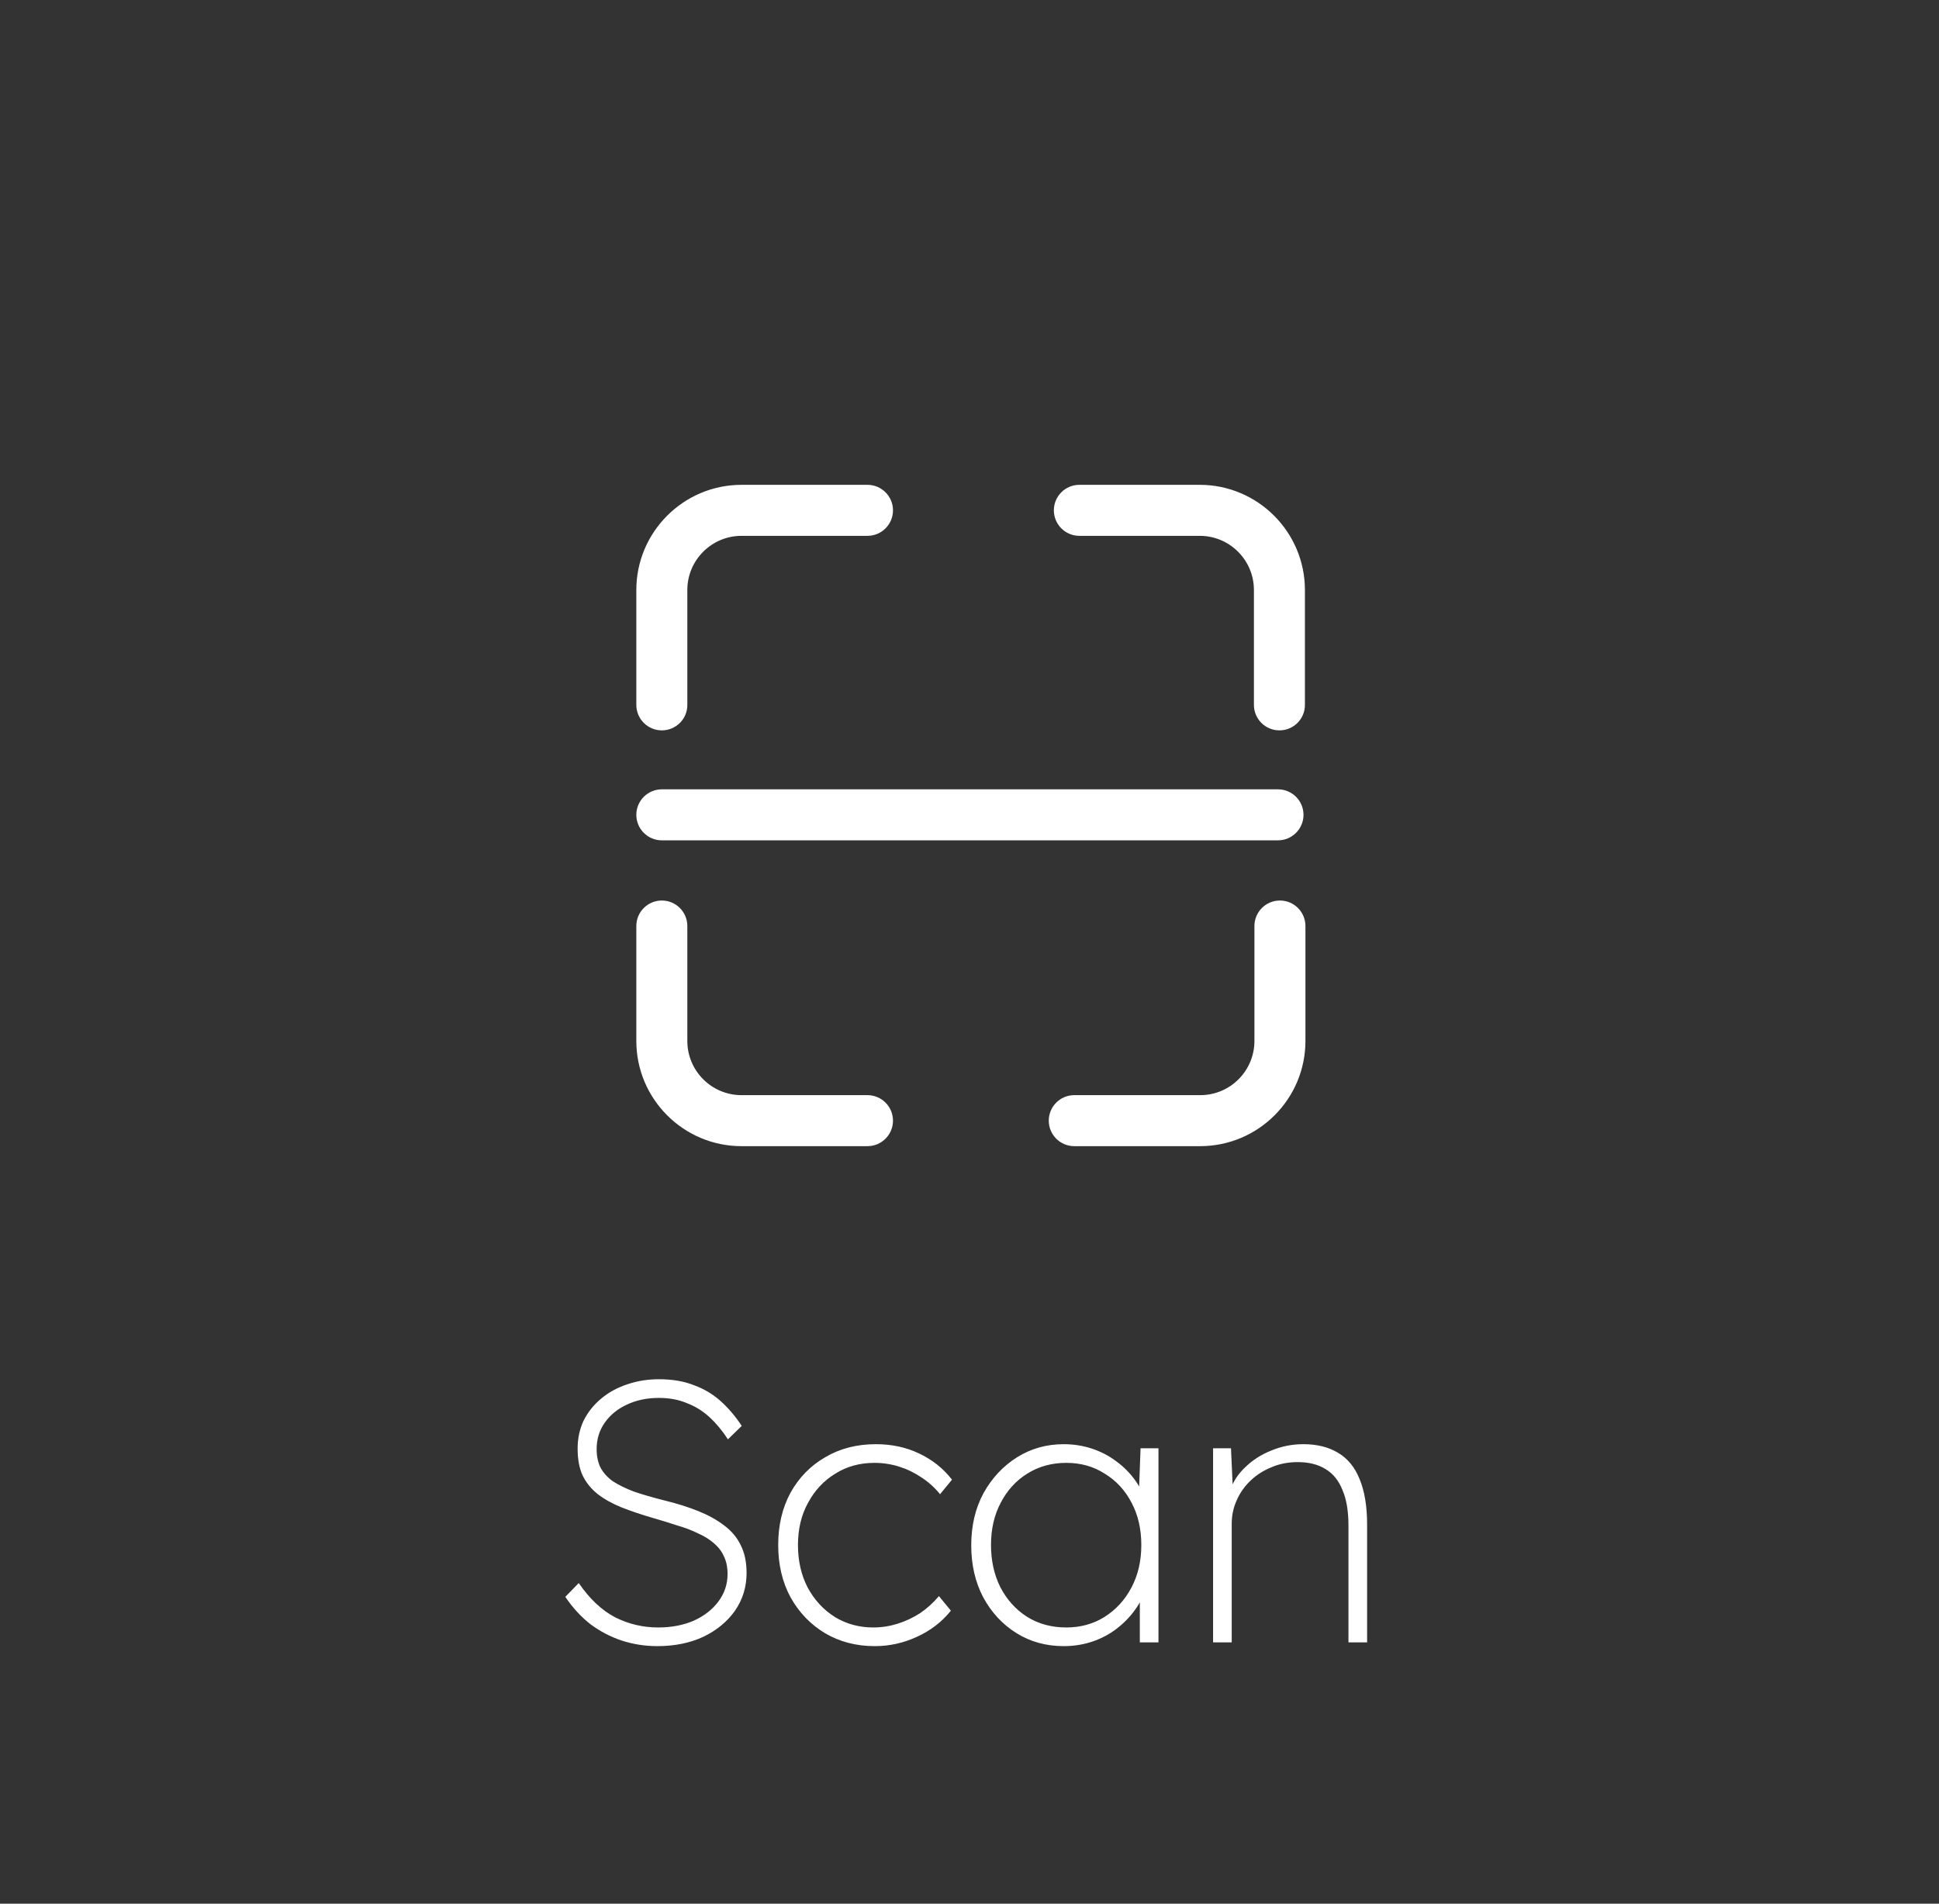 <svg width="1652" height="1622" viewBox="0 0 1652 1622" fill="none" xmlns="http://www.w3.org/2000/svg">
<rect x="0" y="0" width="1652" height="1622" fill="#333333" stroke="none"/>
<path d="M563.867 622.296C551.873 622.296 542.139 612.562 542.139 600.567V502.702C542.139 453.248 582.38 413.094 631.747 413.094H739.086C751.08 413.094 760.814 422.828 760.814 434.822C760.814 446.816 751.08 456.551 739.086 456.551H631.747C606.281 456.551 585.596 477.236 585.596 502.702V600.654C585.596 612.648 575.861 622.296 563.867 622.296ZM739.086 976.558H631.747C582.293 976.558 542.139 936.316 542.139 886.949V788.997C542.139 777.003 551.873 767.269 563.867 767.269C575.861 767.269 585.596 777.003 585.596 788.997V886.949C585.596 912.415 606.281 933.101 631.747 933.101H739.086C751.08 933.101 760.814 942.835 760.814 954.829C760.814 966.823 751.08 976.558 739.086 976.558ZM1090.04 622.296C1078.05 622.296 1068.32 612.562 1068.32 600.567V502.702C1068.32 477.236 1047.63 456.551 1022.17 456.551H919.606C907.612 456.551 897.878 446.816 897.878 434.822C897.878 422.828 907.612 413.094 919.606 413.094H1022.17C1071.62 413.094 1111.77 453.335 1111.77 502.702V600.654C1111.77 612.648 1102.04 622.296 1090.04 622.296ZM1088.83 715.989H563.867C551.873 715.989 542.139 706.255 542.139 694.261C542.139 682.267 551.873 672.532 563.867 672.532H1088.83C1100.82 672.532 1110.56 682.267 1110.56 694.261C1110.56 706.255 1100.82 715.989 1088.83 715.989ZM1022.51 976.558H915.261C903.267 976.558 893.532 966.823 893.532 954.829C893.532 942.835 903.267 933.101 915.261 933.101H1022.6C1048.07 933.101 1068.75 912.415 1068.75 886.949V788.997C1068.75 777.003 1078.49 767.269 1090.48 767.269C1102.47 767.269 1112.21 777.003 1112.21 788.997V886.949C1112.21 936.403 1071.97 976.558 1022.51 976.558Z" fill="white"/>
<path d="M560.128 1402.55C549.535 1402.55 539.367 1400.96 529.622 1397.78C520.089 1394.6 511.192 1389.94 502.93 1383.79C494.88 1377.43 487.784 1369.69 481.64 1360.57L493.079 1348.8C502.401 1362.37 512.781 1372.13 524.22 1378.06C535.66 1383.79 547.841 1386.65 560.763 1386.65C571.992 1386.65 582.054 1384.74 590.951 1380.93C599.848 1376.9 606.839 1371.49 611.923 1364.71C617.219 1357.71 619.868 1349.86 619.868 1341.17C619.868 1335.23 618.808 1330.15 616.69 1325.9C614.783 1321.66 611.923 1317.95 608.11 1314.77C604.508 1311.59 600.06 1308.84 594.764 1306.5C589.68 1303.96 583.854 1301.73 577.287 1299.83C570.932 1297.71 564.047 1295.58 556.632 1293.46C546.464 1290.5 537.355 1287.42 529.305 1284.24C521.467 1281.06 514.687 1277.24 508.968 1272.79C503.459 1268.34 499.223 1263.04 496.257 1256.89C493.504 1250.74 492.126 1243.21 492.126 1234.31C492.126 1225.62 493.821 1217.67 497.21 1210.46C500.812 1203.25 505.79 1196.99 512.145 1191.69C518.501 1186.39 525.809 1182.36 534.071 1179.61C542.544 1176.64 551.655 1175.15 561.399 1175.15C572.838 1175.15 582.796 1176.85 591.269 1180.24C599.955 1183.42 607.581 1187.98 614.148 1193.92C620.714 1199.85 626.647 1206.85 631.943 1214.91L620.185 1226.36C615.525 1219.15 610.335 1212.89 604.615 1207.59C598.895 1202.29 592.433 1198.26 585.231 1195.51C578.24 1192.54 570.296 1191.06 561.399 1191.06C551.23 1191.06 542.122 1192.96 534.071 1196.78C526.233 1200.39 519.983 1205.47 515.323 1212.05C510.663 1218.62 508.332 1226.15 508.332 1234.63C508.332 1240.56 509.392 1245.76 511.51 1250.21C513.841 1254.66 517.336 1258.59 521.996 1261.98C526.869 1265.16 532.906 1268.13 540.109 1270.88C547.524 1273.43 556.315 1275.97 566.483 1278.52C576.863 1281.06 586.291 1284.03 594.764 1287.42C603.237 1290.81 610.546 1294.84 616.69 1299.51C623.045 1304.17 627.812 1309.79 630.989 1316.36C634.378 1322.94 636.074 1330.89 636.074 1340.22C636.074 1352.09 632.789 1362.8 626.223 1372.34C619.656 1381.67 610.652 1389.09 599.213 1394.6C587.773 1399.9 574.745 1402.55 560.128 1402.55ZM745.313 1402.55C729.425 1402.55 715.23 1398.84 702.733 1391.42C690.445 1384 680.7 1373.82 673.498 1360.89C666.508 1347.96 663.012 1333.11 663.012 1316.36C663.012 1299.61 666.508 1284.77 673.498 1271.84C680.7 1258.91 690.551 1248.83 703.05 1241.62C715.548 1234.2 729.954 1230.49 746.266 1230.49C759.824 1230.49 772.11 1233.14 783.127 1238.44C794.354 1243.74 803.675 1251.17 811.091 1260.71L800.922 1273.11C796.26 1267.39 790.965 1262.62 785.034 1258.8C779.101 1254.77 772.746 1251.7 765.968 1249.58C759.188 1247.46 752.198 1246.4 744.995 1246.4C732.496 1246.4 721.374 1249.47 711.63 1255.62C701.884 1261.55 694.153 1269.82 688.433 1280.43C682.714 1290.81 679.854 1302.79 679.854 1316.36C679.854 1329.93 682.607 1342.02 688.116 1352.62C693.835 1363.22 701.567 1371.6 711.312 1377.75C721.057 1383.68 731.967 1386.65 744.042 1386.65C751.033 1386.65 757.917 1385.59 764.697 1383.47C771.475 1381.35 777.83 1378.38 783.763 1374.56C789.694 1370.54 795.096 1365.66 799.969 1359.94L810.137 1372.34C802.511 1381.88 792.871 1389.3 781.221 1394.6C769.781 1399.9 757.811 1402.55 745.313 1402.55ZM906.285 1402.55C891.245 1402.55 877.793 1398.84 865.929 1391.42C854.067 1384 844.639 1373.82 837.648 1360.89C830.87 1347.96 827.479 1333.22 827.479 1316.68C827.479 1299.93 830.975 1285.09 837.966 1272.16C845.169 1259.22 854.702 1249.05 866.564 1241.62C878.428 1234.2 891.668 1230.49 906.285 1230.49C914.76 1230.49 922.809 1231.77 930.435 1234.31C938.061 1236.85 944.947 1240.46 951.09 1245.12C957.234 1249.58 962.529 1254.88 966.978 1261.02C971.427 1267.17 974.604 1273.85 976.511 1281.06L970.156 1276.93L971.744 1233.99H986.997V1399.37H971.109V1358.03L976.511 1351.98C974.604 1358.98 971.427 1365.55 966.978 1371.7C962.529 1377.85 957.234 1383.26 951.09 1387.92C944.947 1392.59 938.061 1396.19 930.435 1398.74C922.809 1401.28 914.76 1402.55 906.285 1402.55ZM908.509 1386.65C920.584 1386.65 931.388 1383.68 940.921 1377.75C950.667 1371.6 958.294 1363.33 963.8 1352.94C969.52 1342.34 972.38 1330.15 972.38 1316.36C972.38 1302.79 969.627 1290.81 964.118 1280.43C958.611 1269.82 950.985 1261.55 941.239 1255.62C931.706 1249.47 920.797 1246.4 908.509 1246.4C896.012 1246.4 884.89 1249.47 875.144 1255.62C865.611 1261.55 858.091 1269.82 852.583 1280.43C847.076 1290.81 844.321 1302.79 844.321 1316.36C844.321 1329.72 846.969 1341.7 852.265 1352.3C857.773 1362.9 865.293 1371.28 874.826 1377.43C884.572 1383.58 895.799 1386.65 908.509 1386.65ZM1033.53 1399.37V1233.99H1048.78L1050.37 1268.98H1048.46C1050.79 1261.98 1055.03 1255.62 1061.17 1249.89C1067.31 1243.96 1074.62 1239.29 1083.1 1235.9C1091.78 1232.29 1100.89 1230.49 1110.43 1230.49C1122.08 1230.49 1131.93 1232.93 1139.98 1237.81C1148.24 1242.69 1154.38 1250.21 1158.41 1260.39C1162.64 1270.57 1164.76 1283.5 1164.76 1299.19V1399.37H1148.87V1299.83C1148.87 1287.53 1147.18 1277.46 1143.79 1269.61C1140.61 1261.55 1135.85 1255.62 1129.49 1251.8C1123.14 1247.77 1115.19 1245.76 1105.66 1245.76C1097.4 1245.76 1089.88 1247.24 1083.1 1250.21C1076.32 1252.97 1070.39 1256.78 1065.3 1261.66C1060.22 1266.54 1056.3 1272.16 1053.55 1278.52C1050.79 1284.67 1049.41 1291.24 1049.41 1298.24V1399.37H1041.47C1041.26 1399.37 1040.52 1399.37 1039.25 1399.37C1038.19 1399.37 1036.28 1399.37 1033.53 1399.37Z" fill="white"/>
</svg>
